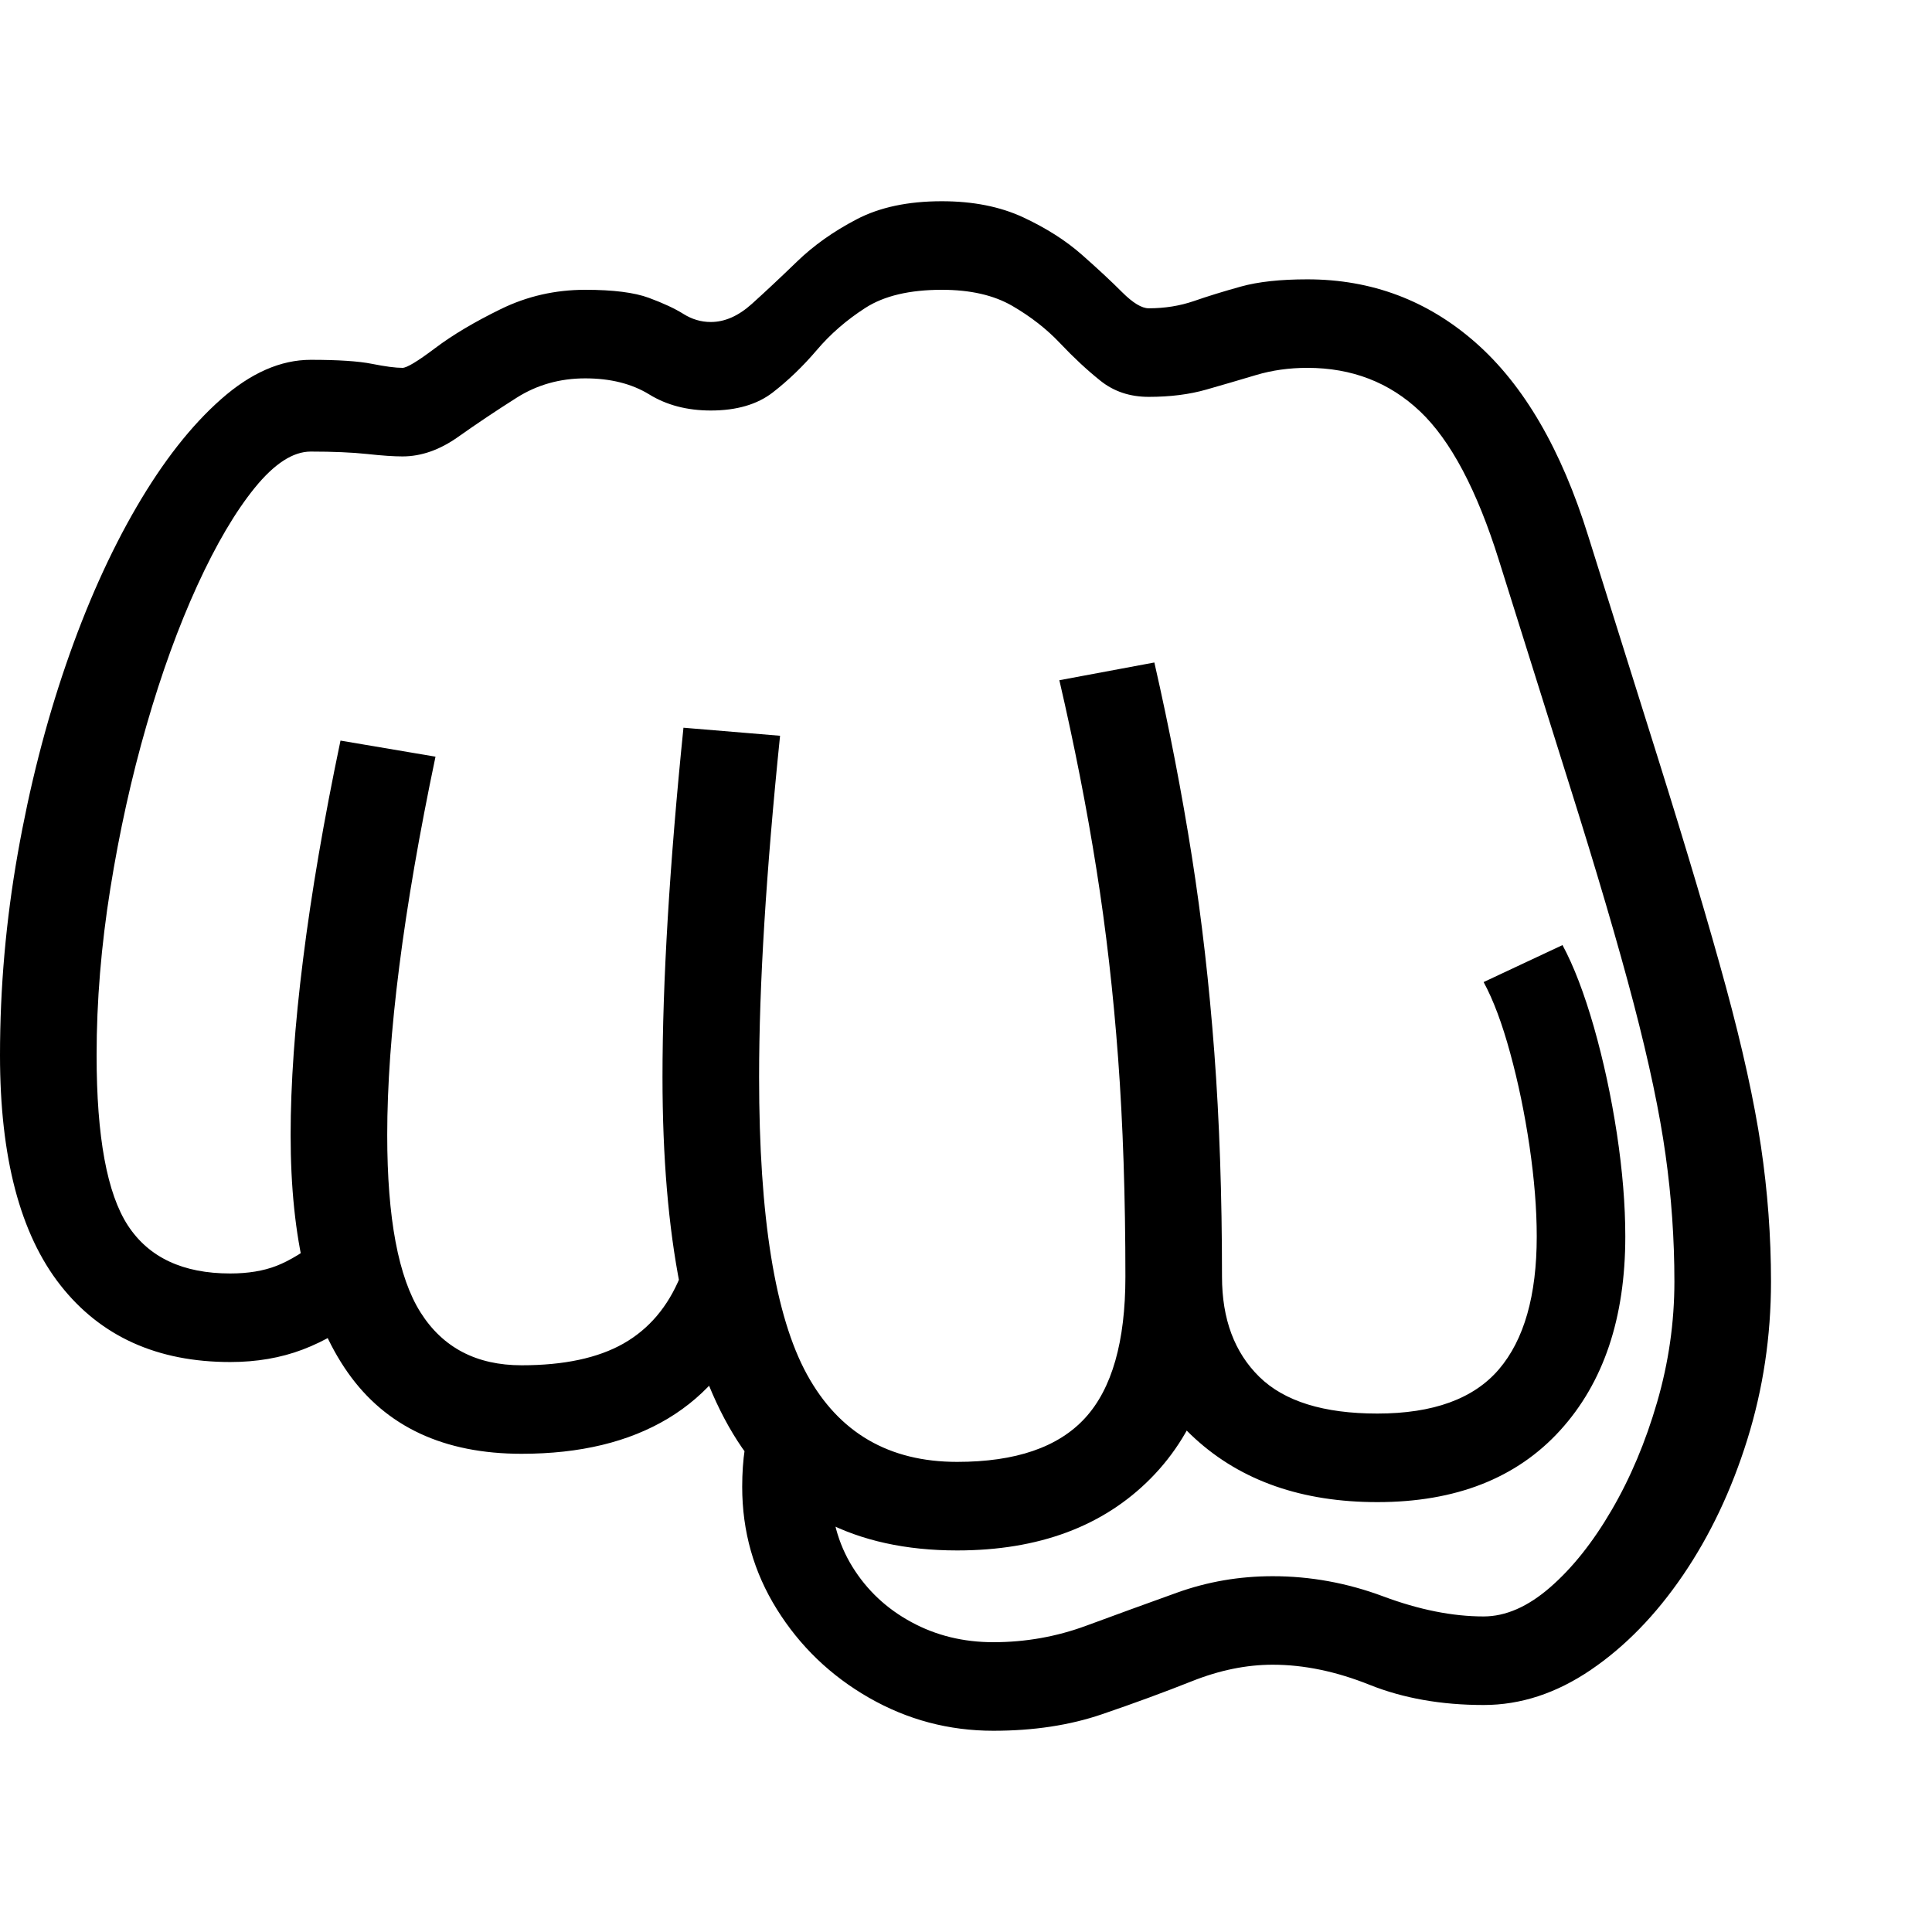 <svg version="1.1" xmlns="http://www.w3.org/2000/svg" style="fill:rgba(0,0,0,1.0)" width="256" height="256" viewBox="0 0 37.5 29.688">
  <defs>
    <style type="text/css" id="current-color-scheme">.ColorScheme-Highlight { color:#000000; }</style>
  </defs><path class="ColorScheme-Highlight" fill="currentColor" d="M19.281 29.688 C18.417 29.688 17.612 29.474 16.867 29.047 C16.122 28.62 15.526 28.047 15.078 27.328 C14.63 26.609 14.406 25.818 14.406 24.953 C14.406 24.422 14.474 23.969 14.609 23.594 L16.234 24.125 C16.161 24.333 16.125 24.609 16.125 24.953 C16.125 25.536 16.266 26.055 16.547 26.508 C16.828 26.961 17.208 27.318 17.688 27.578 C18.167 27.839 18.698 27.969 19.281 27.969 C19.906 27.969 20.508 27.862 21.086 27.648 C21.664 27.435 22.25 27.221 22.844 27.008 C23.438 26.794 24.057 26.688 24.703 26.688 C25.432 26.688 26.146 26.818 26.844 27.078 C27.542 27.339 28.193 27.469 28.797 27.469 C29.224 27.469 29.654 27.281 30.086 26.906 C30.518 26.531 30.917 26.031 31.281 25.406 C31.646 24.781 31.94 24.083 32.164 23.312 C32.388 22.542 32.5 21.76 32.5 20.969 C32.5 20.146 32.443 19.326 32.328 18.508 C32.214 17.69 32.008 16.714 31.711 15.578 C31.414 14.443 30.99 13 30.438 11.25 L29.094 6.969 C28.667 5.604 28.156 4.641 27.562 4.078 C26.969 3.516 26.24 3.234 25.375 3.234 C25.021 3.234 24.688 3.281 24.375 3.375 C24.062 3.469 23.742 3.562 23.414 3.656 C23.086 3.75 22.714 3.797 22.297 3.797 C21.932 3.797 21.62 3.693 21.359 3.484 C21.099 3.276 20.839 3.034 20.578 2.758 C20.318 2.482 20.008 2.24 19.648 2.031 C19.289 1.823 18.833 1.719 18.281 1.719 C17.656 1.719 17.161 1.836 16.797 2.07 C16.432 2.305 16.117 2.578 15.852 2.891 C15.586 3.203 15.302 3.477 15 3.711 C14.698 3.945 14.297 4.062 13.797 4.062 C13.339 4.062 12.94 3.958 12.602 3.75 C12.263 3.542 11.849 3.438 11.359 3.438 C10.87 3.438 10.427 3.562 10.031 3.812 C9.635 4.063 9.258 4.315 8.898 4.57 C8.539 4.826 8.177 4.953 7.812 4.953 C7.646 4.953 7.417 4.938 7.125 4.906 C6.833 4.875 6.469 4.859 6.031 4.859 C5.687 4.859 5.326 5.094 4.945 5.562 C4.565 6.031 4.193 6.664 3.828 7.461 C3.464 8.258 3.135 9.161 2.844 10.172 C2.552 11.182 2.318 12.24 2.141 13.344 C1.964 14.448 1.875 15.526 1.875 16.578 C1.875 18.161 2.078 19.263 2.484 19.883 C2.891 20.503 3.552 20.812 4.469 20.812 C4.813 20.812 5.112 20.763 5.367 20.664 C5.622 20.565 5.917 20.385 6.25 20.125 L7.219 21.5 C6.75 21.865 6.302 22.128 5.875 22.289 C5.448 22.451 4.979 22.531 4.469 22.531 C3.052 22.531 1.953 22.034 1.172 21.039 C0.391 20.044 0 18.557 0 16.578 C0 15.266 0.115 13.961 0.344 12.664 C0.573 11.367 0.885 10.143 1.281 8.992 C1.677 7.841 2.133 6.823 2.648 5.938 C3.164 5.052 3.711 4.354 4.289 3.844 C4.867 3.333 5.448 3.078 6.031 3.078 C6.563 3.078 6.958 3.104 7.219 3.156 C7.479 3.208 7.677 3.234 7.812 3.234 C7.896 3.234 8.107 3.107 8.445 2.852 C8.784 2.596 9.208 2.344 9.719 2.094 C10.229 1.844 10.776 1.719 11.359 1.719 C11.901 1.719 12.312 1.771 12.594 1.875 C12.875 1.979 13.099 2.083 13.266 2.188 C13.432 2.292 13.609 2.344 13.797 2.344 C14.068 2.344 14.333 2.227 14.594 1.992 C14.854 1.758 15.146 1.484 15.469 1.172 C15.792 0.859 16.177 0.586 16.625 0.352 C17.073 0.117 17.625 -0 18.281 -0 C18.885 -0 19.411 0.104 19.859 0.312 C20.307 0.521 20.687 0.763 21 1.039 C21.313 1.315 21.573 1.557 21.781 1.766 C21.99 1.974 22.161 2.078 22.297 2.078 C22.609 2.078 22.901 2.031 23.172 1.938 C23.443 1.844 23.747 1.75 24.086 1.656 C24.424 1.562 24.854 1.516 25.375 1.516 C26.625 1.516 27.716 1.927 28.648 2.75 C29.581 3.573 30.307 4.823 30.828 6.5 L32.172 10.781 C32.734 12.573 33.177 14.062 33.5 15.25 C33.823 16.438 34.049 17.469 34.18 18.344 C34.31 19.219 34.375 20.094 34.375 20.969 C34.375 22.031 34.221 23.055 33.914 24.039 C33.607 25.023 33.19 25.901 32.664 26.672 C32.138 27.443 31.542 28.055 30.875 28.508 C30.208 28.961 29.516 29.188 28.797 29.188 C27.974 29.188 27.237 29.057 26.586 28.797 C25.935 28.536 25.307 28.406 24.703 28.406 C24.193 28.406 23.669 28.513 23.133 28.727 C22.596 28.94 22.016 29.154 21.391 29.367 C20.766 29.581 20.063 29.688 19.281 29.688 Z M10.125 24.312 C8.615 24.312 7.49 23.786 6.75 22.734 C6.01 21.682 5.641 20.146 5.641 18.125 C5.641 17.135 5.721 15.997 5.883 14.711 C6.044 13.424 6.286 12.01 6.609 10.469 L8.453 10.781 C7.828 13.76 7.516 16.208 7.516 18.125 C7.516 19.74 7.732 20.888 8.164 21.57 C8.596 22.253 9.25 22.594 10.125 22.594 C10.948 22.594 11.607 22.453 12.102 22.172 C12.596 21.891 12.964 21.458 13.203 20.875 L14.641 21.594 C14.286 22.49 13.729 23.167 12.969 23.625 C12.208 24.083 11.26 24.312 10.125 24.312 Z M18.578 26.188 C16.589 26.188 15.138 25.432 14.227 23.922 C13.315 22.411 12.859 20.104 12.859 17 C12.859 16.073 12.893 15.044 12.961 13.914 C13.029 12.784 13.13 11.552 13.266 10.219 L15.141 10.375 C15.005 11.698 14.904 12.909 14.836 14.008 C14.768 15.107 14.734 16.104 14.734 17 C14.734 19.719 15.044 21.643 15.664 22.773 C16.284 23.904 17.255 24.469 18.578 24.469 C19.714 24.469 20.542 24.185 21.062 23.617 C21.583 23.049 21.844 22.135 21.844 20.875 C21.844 19.323 21.797 17.911 21.703 16.641 C21.609 15.37 21.469 14.143 21.281 12.961 C21.094 11.779 20.854 10.557 20.562 9.297 L22.406 8.953 C22.698 10.234 22.94 11.487 23.133 12.711 C23.326 13.935 23.471 15.206 23.57 16.523 C23.669 17.841 23.719 19.292 23.719 20.875 C23.719 22.552 23.258 23.857 22.336 24.789 C21.414 25.721 20.161 26.188 18.578 26.188 Z M26.734 25.25 C25.276 25.25 24.096 24.839 23.195 24.016 C22.294 23.193 21.844 22.146 21.844 20.875 L23.719 20.875 C23.719 21.698 23.961 22.346 24.445 22.82 C24.93 23.294 25.693 23.531 26.734 23.531 C27.818 23.531 28.604 23.245 29.094 22.672 C29.583 22.099 29.828 21.24 29.828 20.094 C29.828 19.562 29.781 18.979 29.688 18.344 C29.594 17.708 29.469 17.104 29.312 16.531 C29.156 15.958 28.984 15.5 28.797 15.156 L30.328 14.438 C30.547 14.844 30.75 15.375 30.938 16.031 C31.125 16.688 31.273 17.375 31.383 18.094 C31.492 18.813 31.547 19.479 31.547 20.094 C31.547 21.677 31.125 22.932 30.281 23.859 C29.437 24.786 28.255 25.25 26.734 25.25 Z M37.5 25.781" /></svg>